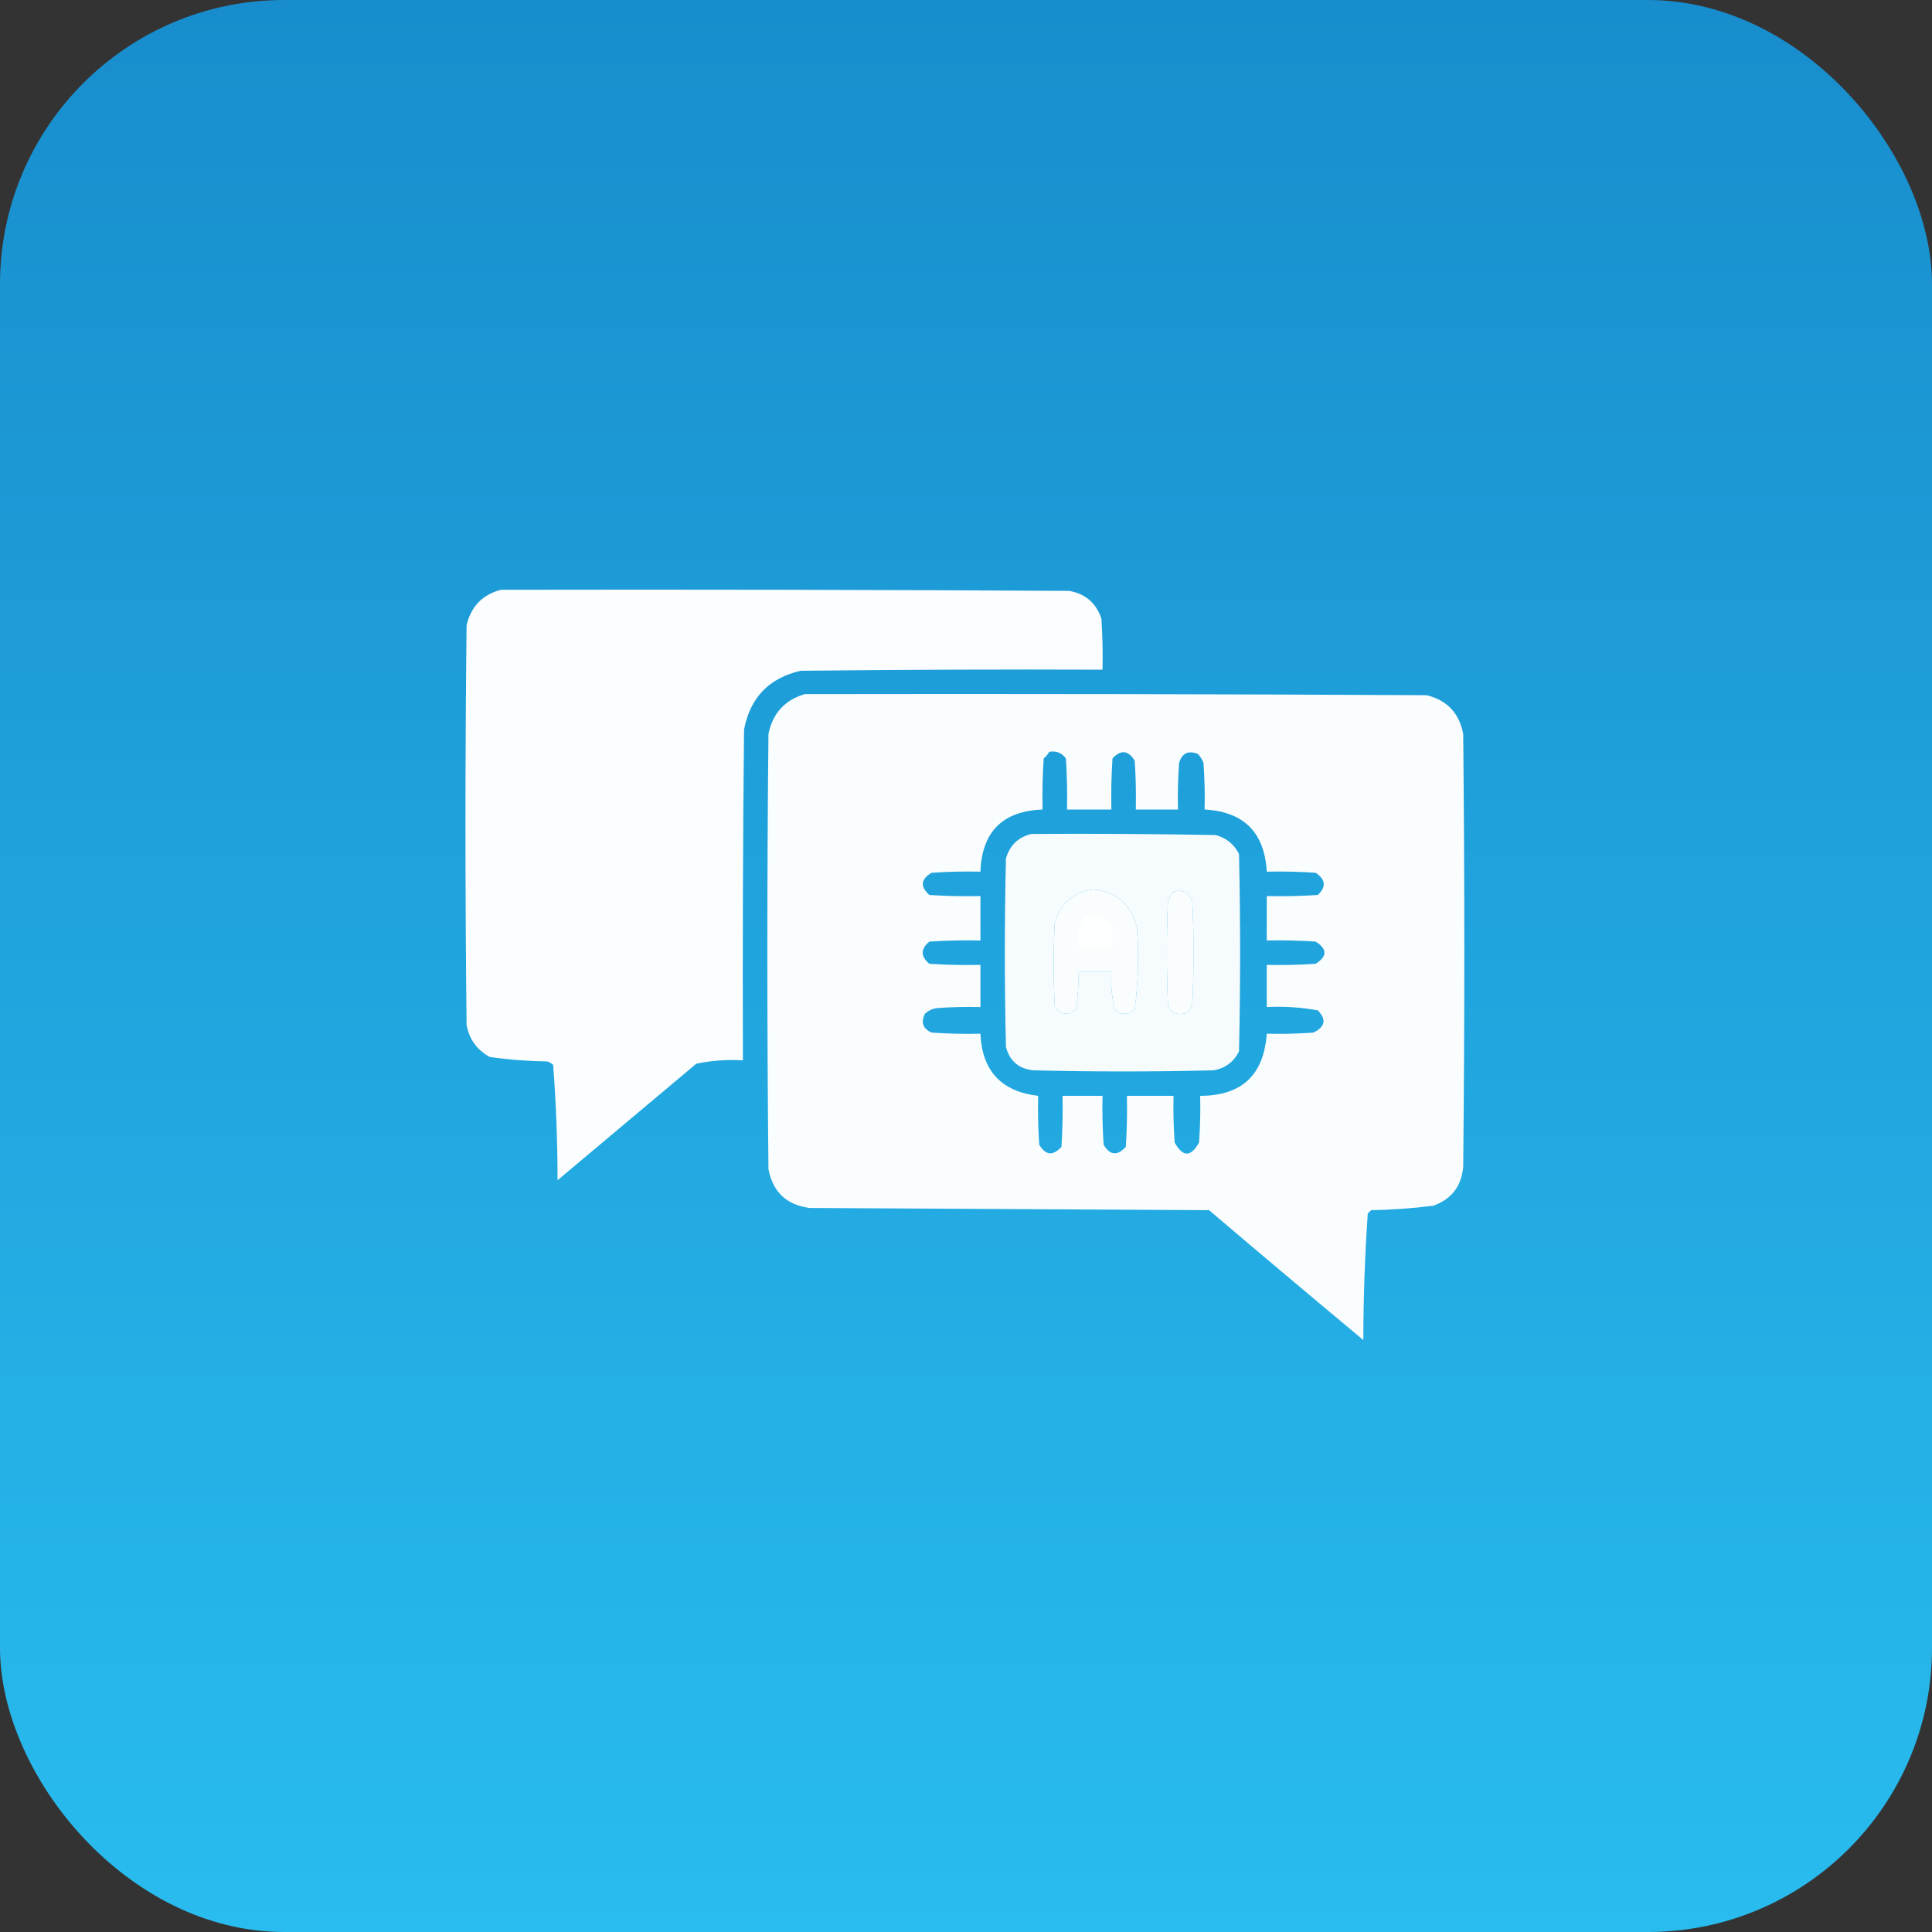 <svg width="68" height="68" viewBox="0 0 68 68" fill="none" xmlns="http://www.w3.org/2000/svg">
<rect x="0" y="0" width="68" height="68" fill="#333333" stroke="none"/>
<g clip-path="url(#clip0_1_242)">
<path opacity="0.969" fill-rule="evenodd" clip-rule="evenodd" d="M53.961 17.555C53.961 18.049 53.961 18.544 53.961 19.039C53.227 21.087 51.795 21.881 49.664 21.422C48.749 21.093 48.098 20.481 47.711 19.586C46.67 19.508 45.629 19.482 44.586 19.508C44.599 22.112 44.586 24.716 44.547 27.32C44.437 27.717 44.19 27.99 43.805 28.141C42.815 28.193 41.825 28.193 40.836 28.141C40.453 27.335 40.062 26.541 39.664 25.758C40.497 25.758 41.331 25.758 42.164 25.758C42.151 23.18 42.164 20.601 42.203 18.023C42.372 17.465 42.749 17.165 43.336 17.125C44.795 17.112 46.253 17.073 47.711 17.008C48.636 15.305 50.043 14.719 51.93 15.25C52.979 15.697 53.656 16.466 53.961 17.555Z" fill="white"/>
<path opacity="0.983" fill-rule="evenodd" clip-rule="evenodd" d="M13.961 35.367C13.961 34.43 13.961 33.492 13.961 32.555C14.549 28.319 16.658 25.076 20.289 22.828C24.681 20.466 29.056 20.492 33.414 22.906C37.407 25.486 39.49 29.172 39.664 33.961C39.412 39.483 36.808 43.429 31.852 45.797C26.983 47.639 22.504 46.962 18.414 43.766C15.89 41.516 14.405 38.717 13.961 35.367ZM32.32 29.586C33.105 29.569 33.886 29.608 34.664 29.703C36.559 30.349 37.354 31.664 37.047 33.648C36.465 35.315 35.28 36.122 33.492 36.07C33.505 36.514 33.492 36.956 33.453 37.398C33.189 38.11 32.681 38.383 31.93 38.219C31.626 38.045 31.405 37.798 31.266 37.477C31.213 35.133 31.213 32.789 31.266 30.445C31.473 29.963 31.824 29.677 32.32 29.586ZM21.539 29.664C22.334 29.533 22.842 29.846 23.062 30.602C23.139 32.898 23.113 35.19 22.984 37.477C22.535 38.2 21.949 38.343 21.227 37.906C20.553 36.91 19.889 35.908 19.234 34.898C19.208 35.758 19.182 36.617 19.156 37.477C18.893 38.148 18.411 38.396 17.711 38.219C17.326 38.068 17.079 37.795 16.969 37.398C16.892 35.076 16.919 32.758 17.047 30.445C17.493 29.724 18.079 29.58 18.805 30.016C19.479 31.012 20.142 32.014 20.797 33.023C20.823 32.164 20.849 31.305 20.875 30.445C21.029 30.122 21.251 29.862 21.539 29.664ZM26.148 29.664C26.849 29.526 27.33 29.786 27.594 30.445C27.633 32.294 27.646 34.143 27.633 35.992C28.418 35.858 28.978 36.145 29.312 36.852C29.413 37.663 29.061 38.145 28.258 38.297C27.55 38.363 26.847 38.337 26.148 38.219C25.763 38.068 25.516 37.795 25.406 37.398C25.354 35.107 25.354 32.815 25.406 30.523C25.531 30.125 25.779 29.839 26.148 29.664Z" fill="white"/>
<path opacity="0.971" fill-rule="evenodd" clip-rule="evenodd" d="M53.961 33.258C53.961 33.753 53.961 34.247 53.961 34.742C53.267 36.704 51.887 37.498 49.82 37.125C48.86 36.803 48.157 36.191 47.711 35.289C45.785 35.211 43.858 35.185 41.93 35.211C42.031 34.403 42.031 33.596 41.93 32.789C43.858 32.815 45.785 32.789 47.711 32.711C48.311 31.441 49.314 30.763 50.719 30.68C52.391 30.805 53.472 31.665 53.961 33.258Z" fill="white"/>
<path opacity="0.909" fill-rule="evenodd" clip-rule="evenodd" d="M33.492 31.93C34.635 31.757 35.091 32.226 34.859 33.336C34.486 33.713 34.03 33.869 33.492 33.805C33.492 33.18 33.492 32.555 33.492 31.93Z" fill="white"/>
<path opacity="0.969" fill-rule="evenodd" clip-rule="evenodd" d="M53.961 48.883C53.961 49.378 53.961 49.872 53.961 50.367C53.267 52.329 51.887 53.123 49.82 52.75C48.86 52.428 48.157 51.816 47.711 50.914C46.149 50.849 44.587 50.81 43.023 50.797C42.594 50.68 42.32 50.406 42.203 49.977C42.164 47.373 42.151 44.768 42.164 42.164C41.304 42.177 40.445 42.164 39.586 42.125C40.063 41.379 40.48 40.597 40.836 39.781C41.747 39.729 42.659 39.729 43.57 39.781C43.98 39.852 44.279 40.073 44.469 40.445C44.584 43.097 44.623 45.753 44.586 48.414C45.629 48.44 46.67 48.414 47.711 48.336C48.311 47.066 49.314 46.389 50.719 46.305C52.392 46.429 53.473 47.288 53.961 48.883Z" fill="white"/>
</g>
<rect width="68" height="68" rx="10" fill="url(#paint0_linear_1_242)"/>
<path opacity="0.98" fill-rule="evenodd" clip-rule="evenodd" d="M17.633 20.758C24.299 20.745 30.966 20.758 37.633 20.797C38.202 20.898 38.58 21.223 38.766 21.773C38.805 22.372 38.818 22.971 38.805 23.57C35.263 23.557 31.721 23.57 28.18 23.609C27.065 23.865 26.401 24.555 26.188 25.68C26.148 29.56 26.135 33.44 26.148 37.32C25.593 37.287 25.046 37.326 24.508 37.438C22.88 38.805 21.253 40.172 19.625 41.539C19.623 40.178 19.571 38.824 19.469 37.477C19.41 37.428 19.345 37.389 19.273 37.359C18.592 37.35 17.915 37.298 17.242 37.203C16.787 36.956 16.514 36.579 16.422 36.07C16.37 31.383 16.37 26.695 16.422 22.008C16.579 21.343 16.983 20.926 17.633 20.758Z" fill="white"/>
<path opacity="0.975" fill-rule="evenodd" clip-rule="evenodd" d="M28.336 24.43C35.628 24.417 42.919 24.43 50.211 24.469C50.934 24.645 51.364 25.101 51.5 25.836C51.552 30.914 51.552 35.992 51.5 41.07C51.439 41.752 51.088 42.208 50.445 42.438C49.72 42.53 48.991 42.582 48.258 42.594C48.219 42.633 48.18 42.672 48.141 42.711C48.039 44.19 47.987 45.675 47.984 47.164C46.167 45.65 44.357 44.127 42.555 42.594C37.867 42.568 33.18 42.542 28.492 42.516C27.682 42.408 27.2 41.952 27.047 41.148C26.995 36.044 26.995 30.94 27.047 25.836C27.196 25.101 27.626 24.632 28.336 24.43ZM36.93 26.461C37.176 26.419 37.371 26.497 37.516 26.695C37.555 27.294 37.568 27.893 37.555 28.492C38.075 28.492 38.596 28.492 39.117 28.492C39.104 27.893 39.117 27.294 39.156 26.695C39.449 26.378 39.709 26.404 39.938 26.773C39.977 27.346 39.989 27.919 39.977 28.492C40.471 28.492 40.966 28.492 41.461 28.492C41.448 27.945 41.461 27.398 41.5 26.852C41.605 26.506 41.826 26.402 42.164 26.539C42.249 26.63 42.314 26.734 42.359 26.852C42.398 27.398 42.411 27.945 42.398 28.492C43.778 28.569 44.507 29.298 44.586 30.68C45.16 30.667 45.732 30.68 46.305 30.719C46.659 30.955 46.685 31.216 46.383 31.5C45.785 31.539 45.185 31.552 44.586 31.539C44.586 32.06 44.586 32.581 44.586 33.102C45.16 33.089 45.732 33.102 46.305 33.141C46.721 33.401 46.721 33.661 46.305 33.922C45.732 33.961 45.16 33.974 44.586 33.961C44.586 34.456 44.586 34.951 44.586 35.445C45.192 35.414 45.791 35.453 46.383 35.562C46.694 35.882 46.642 36.142 46.227 36.344C45.68 36.383 45.133 36.396 44.586 36.383C44.483 37.84 43.702 38.569 42.242 38.57C42.255 39.118 42.242 39.665 42.203 40.211C41.917 40.732 41.63 40.732 41.344 40.211C41.305 39.665 41.292 39.118 41.305 38.57C40.758 38.57 40.211 38.57 39.664 38.57C39.677 39.17 39.664 39.769 39.625 40.367C39.326 40.692 39.065 40.666 38.844 40.289C38.805 39.717 38.792 39.144 38.805 38.57C38.336 38.57 37.867 38.57 37.398 38.57C37.411 39.17 37.398 39.769 37.359 40.367C37.06 40.692 36.8 40.666 36.578 40.289C36.539 39.717 36.526 39.144 36.539 38.57C35.241 38.418 34.564 37.689 34.508 36.383C33.934 36.396 33.361 36.383 32.789 36.344C32.483 36.207 32.405 35.986 32.555 35.68C32.665 35.578 32.795 35.513 32.945 35.484C33.465 35.445 33.986 35.432 34.508 35.445C34.508 34.951 34.508 34.456 34.508 33.961C33.908 33.974 33.309 33.961 32.711 33.922C32.398 33.661 32.398 33.401 32.711 33.141C33.309 33.102 33.908 33.089 34.508 33.102C34.508 32.581 34.508 32.06 34.508 31.539C33.908 31.552 33.309 31.539 32.711 31.5C32.38 31.204 32.406 30.943 32.789 30.719C33.361 30.68 33.934 30.667 34.508 30.68C34.558 29.276 35.287 28.547 36.695 28.492C36.682 27.893 36.695 27.294 36.734 26.695C36.816 26.627 36.881 26.549 36.93 26.461ZM38.492 31.305C39.302 31.398 39.809 31.84 40.016 32.633C40.09 33.604 40.065 34.567 39.938 35.523C39.703 35.732 39.469 35.732 39.234 35.523C39.129 35.088 39.09 34.645 39.117 34.195C38.727 34.195 38.336 34.195 37.945 34.195C37.968 34.643 37.942 35.086 37.867 35.523C37.594 35.748 37.347 35.721 37.125 35.445C37.073 34.456 37.073 33.466 37.125 32.477C37.332 31.787 37.788 31.396 38.492 31.305ZM41.305 31.383C41.664 31.295 41.886 31.425 41.969 31.773C42.021 32.945 42.021 34.117 41.969 35.289C41.885 35.65 41.663 35.767 41.305 35.641C41.211 35.57 41.146 35.479 41.109 35.367C41.057 34.143 41.057 32.919 41.109 31.695C41.161 31.579 41.226 31.475 41.305 31.383Z" fill="white"/>
<path opacity="0.959" fill-rule="evenodd" clip-rule="evenodd" d="M36.305 29.352C38.466 29.338 40.628 29.352 42.789 29.391C43.162 29.492 43.435 29.713 43.609 30.055C43.661 32.372 43.661 34.69 43.609 37.008C43.42 37.38 43.12 37.602 42.711 37.672C40.602 37.724 38.492 37.724 36.383 37.672C35.868 37.626 35.542 37.352 35.406 36.852C35.354 34.638 35.354 32.425 35.406 30.211C35.546 29.745 35.846 29.459 36.305 29.352ZM38.492 31.305C37.788 31.396 37.332 31.787 37.125 32.477C37.073 33.466 37.073 34.456 37.125 35.445C37.347 35.721 37.594 35.748 37.867 35.523C37.942 35.086 37.968 34.643 37.945 34.195C38.336 34.195 38.727 34.195 39.117 34.195C39.09 34.645 39.129 35.088 39.234 35.523C39.469 35.732 39.703 35.732 39.938 35.523C40.065 34.567 40.091 33.604 40.016 32.633C39.809 31.84 39.302 31.398 38.492 31.305ZM41.305 31.383C41.226 31.475 41.161 31.579 41.109 31.695C41.057 32.919 41.057 34.143 41.109 35.367C41.146 35.479 41.211 35.57 41.305 35.641C41.663 35.767 41.885 35.65 41.969 35.289C42.021 34.117 42.021 32.945 41.969 31.773C41.886 31.425 41.664 31.295 41.305 31.383Z" fill="white"/>
<path opacity="0.86" fill-rule="evenodd" clip-rule="evenodd" d="M38.258 32.242C39.022 32.202 39.308 32.566 39.117 33.336C38.727 33.336 38.336 33.336 37.945 33.336C37.875 32.913 37.98 32.548 38.258 32.242Z" fill="white"/>
<defs>
<linearGradient id="paint0_linear_1_242" x1="34" y1="0" x2="34" y2="68" gradientUnits="userSpaceOnUse">
<stop stop-color="#188DCD"/>
<stop offset="1" stop-color="#29BCEE"/>
</linearGradient>
<clipPath id="clip0_1_242">
<rect width="40" height="40" fill="white" transform="translate(14 14)"/>
</clipPath>
</defs>
</svg>
